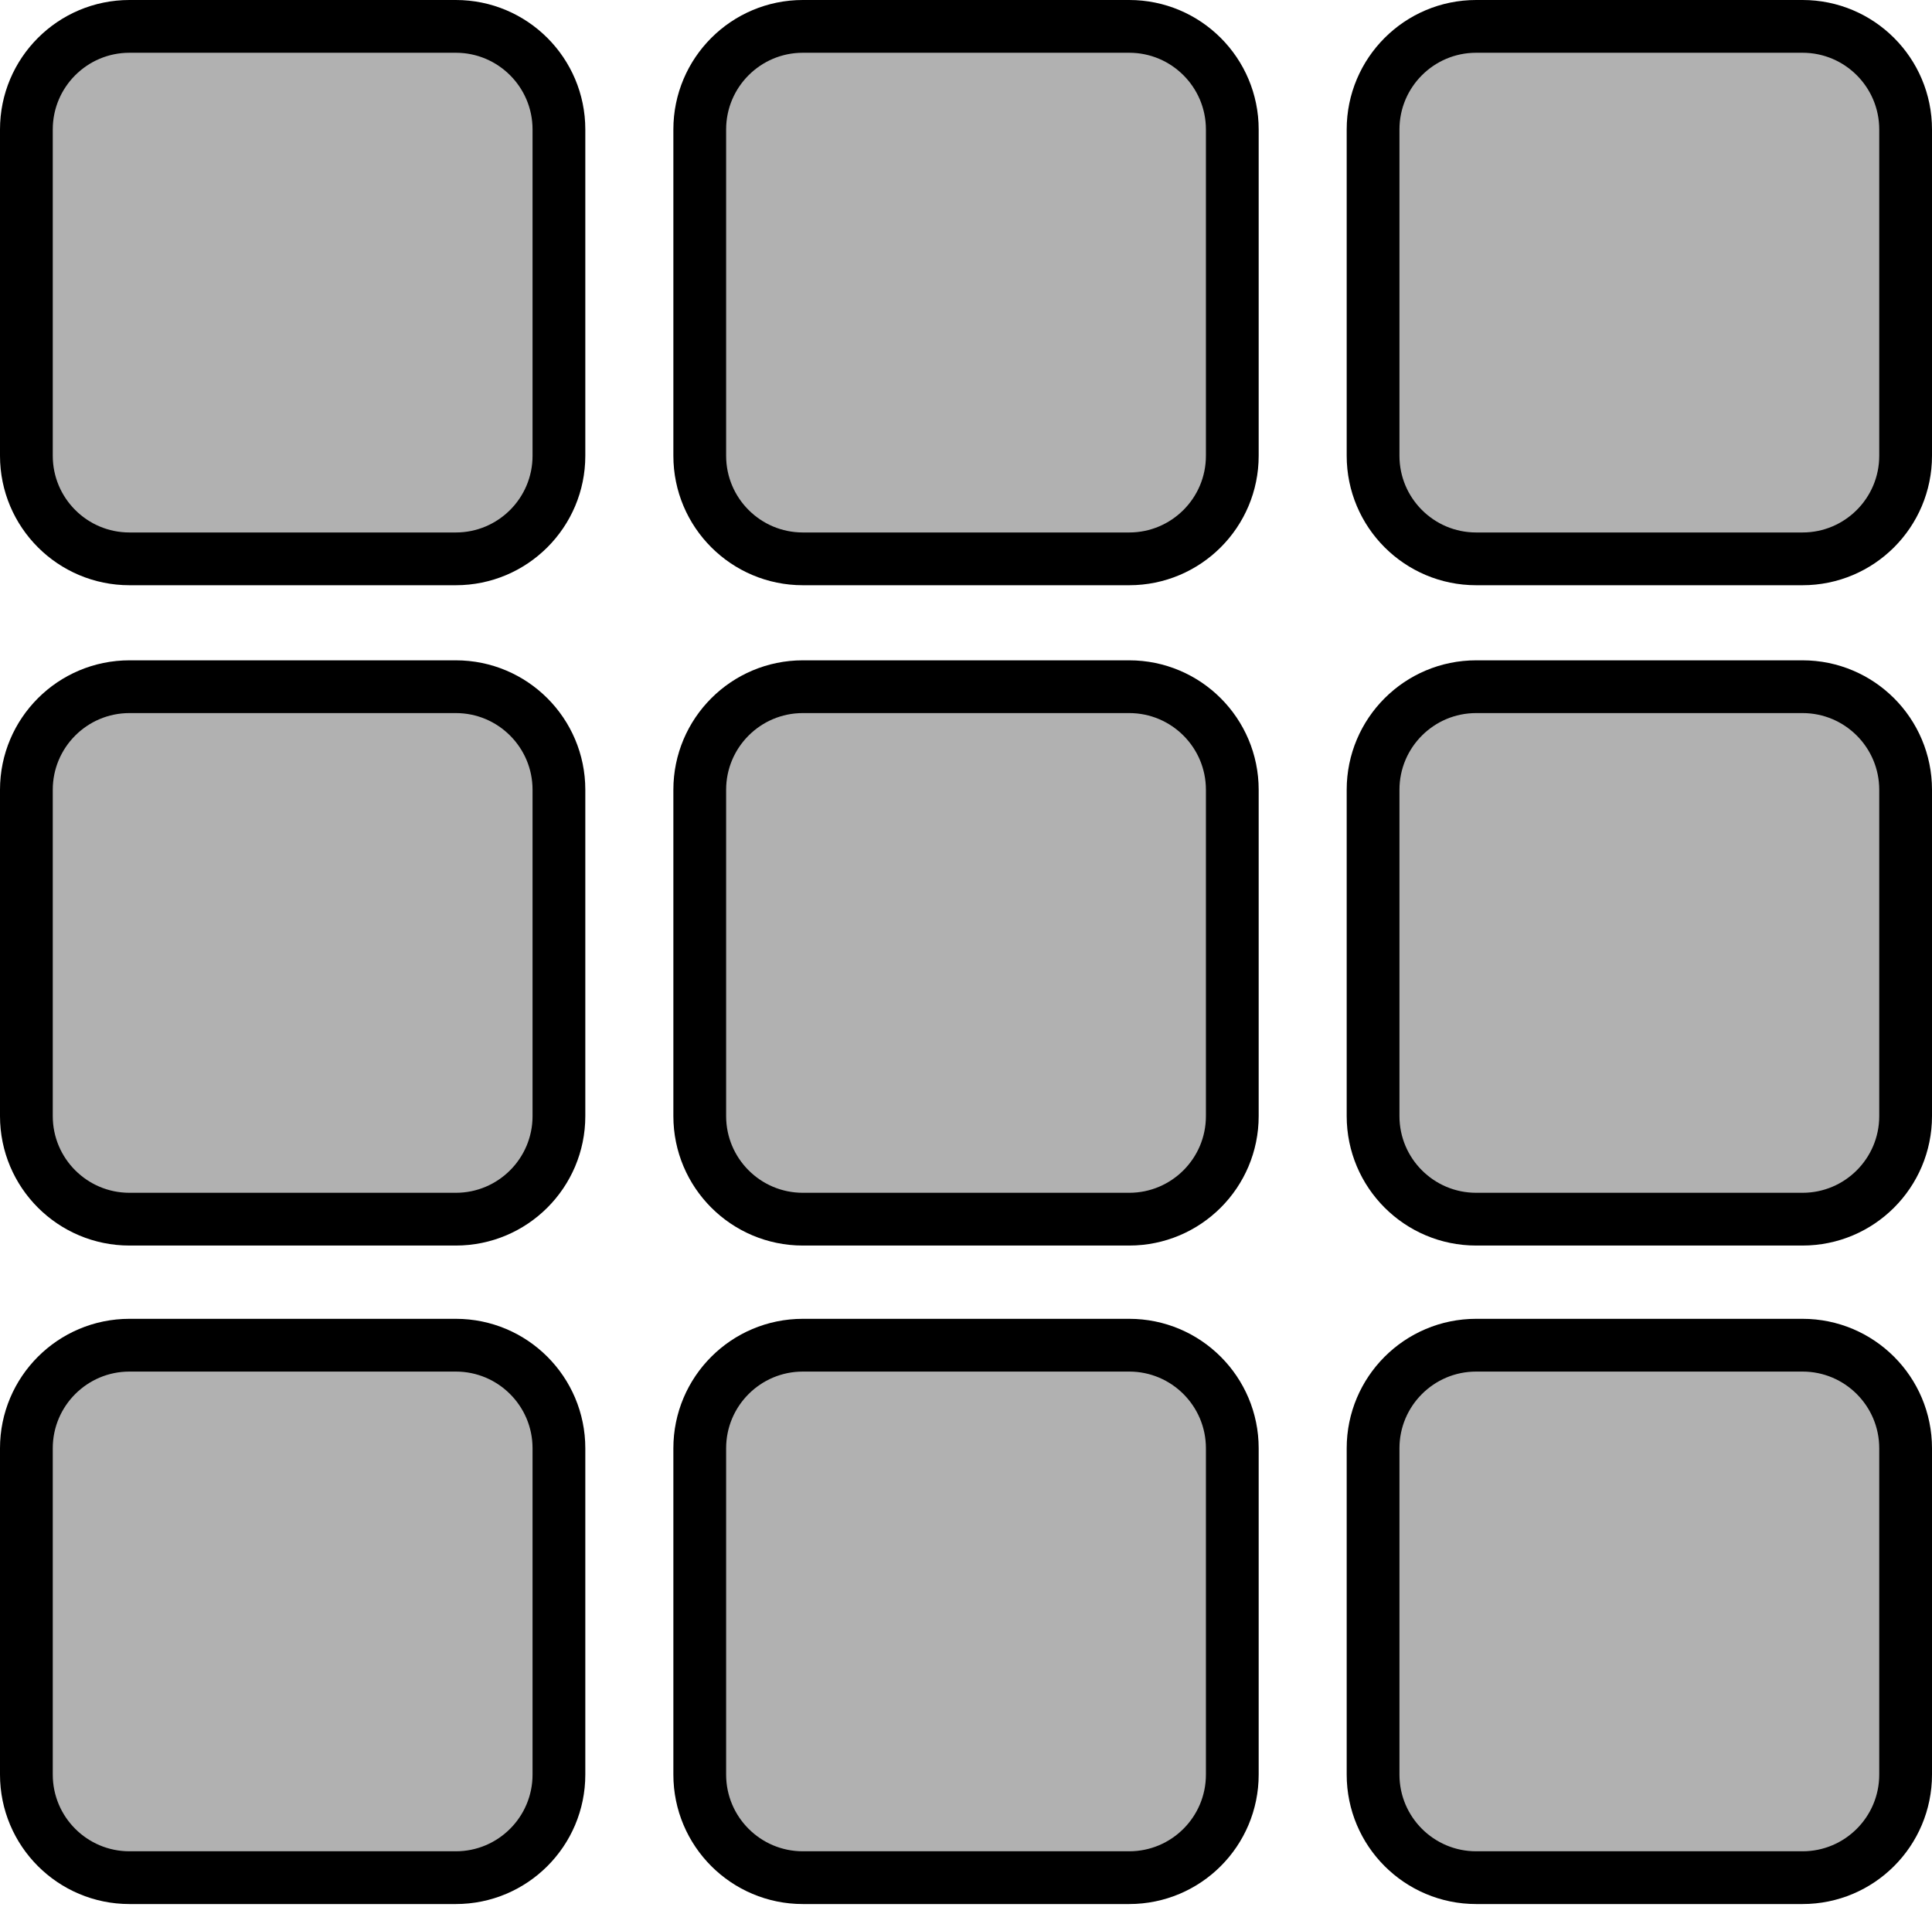<svg width="476" height="470" viewBox="0 0 476 470" fill="none" xmlns="http://www.w3.org/2000/svg">
<path d="M31.905 6.5H112.303C126.333 6.5 137.707 17.874 137.707 31.904V112.303C137.707 126.333 126.333 137.707 112.303 137.707H31.905C17.874 137.707 6.5 126.333 6.5 112.303V31.904C6.5 17.874 17.874 6.5 31.905 6.5Z" fill="#B1B1B1" stroke="black" stroke-width="13"/>
<path d="M31.904 169.211H112.303C126.333 169.211 137.707 180.585 137.707 194.615V275.014C137.707 289.044 126.333 300.418 112.303 300.418H31.904C17.874 300.418 6.5 289.044 6.5 275.014V194.615C6.5 180.585 17.874 169.211 31.904 169.211Z" fill="#B1B1B1" stroke="black" stroke-width="13"/>
<path d="M31.904 331.472H112.303C126.333 331.472 137.707 342.846 137.707 356.876V437.275C137.707 451.305 126.333 462.679 112.303 462.679H31.904C17.874 462.679 6.5 451.305 6.5 437.275V356.876C6.5 342.846 17.874 331.472 31.904 331.472Z" fill="#B1B1B1" stroke="black" stroke-width="13"/>
<path d="M197.806 6.5H278.204C292.235 6.5 303.609 17.874 303.609 31.904V112.303C303.609 126.333 292.235 137.707 278.204 137.707H197.806C183.776 137.707 172.402 126.333 172.402 112.303V31.904C172.402 17.874 183.776 6.5 197.806 6.5Z" fill="#B1B1B1" stroke="black" stroke-width="13"/>
<path d="M363.697 6.5H444.096C458.126 6.5 469.5 17.874 469.5 31.904V112.303C469.5 126.333 458.126 137.707 444.096 137.707H363.697C349.667 137.707 338.293 126.333 338.293 112.303V31.904C338.293 17.874 349.667 6.5 363.697 6.5Z" fill="#B1B1B1" stroke="black" stroke-width="13"/>
<path d="M197.806 169.211H278.204C292.235 169.211 303.609 180.585 303.609 194.615V275.014C303.609 289.044 292.235 300.418 278.204 300.418H197.806C183.776 300.418 172.402 289.044 172.402 275.014V194.615C172.402 180.585 183.776 169.211 197.806 169.211Z" fill="#B1B1B1" stroke="black" stroke-width="13"/>
<path d="M197.806 331.472H278.204C292.235 331.472 303.609 342.846 303.609 356.876V437.275C303.609 451.305 292.235 462.679 278.204 462.679H197.806C183.776 462.679 172.402 451.305 172.402 437.275V356.876C172.402 342.846 183.776 331.472 197.806 331.472Z" fill="#B1B1B1" stroke="black" stroke-width="13"/>
<path d="M363.697 169.211H444.096C458.126 169.211 469.5 180.585 469.5 194.615V275.014C469.5 289.044 458.126 300.418 444.096 300.418H363.697C349.667 300.418 338.293 289.044 338.293 275.014V194.615C338.293 180.585 349.667 169.211 363.697 169.211Z" fill="#B1B1B1" stroke="black" stroke-width="13"/>
<path d="M363.697 331.472H444.096C458.126 331.472 469.5 342.846 469.5 356.876V437.275C469.5 451.305 458.126 462.679 444.096 462.679H363.697C349.667 462.679 338.293 451.305 338.293 437.275V356.876C338.293 342.846 349.667 331.472 363.697 331.472Z" fill="#B1B1B1" stroke="black" stroke-width="13"/>
</svg>
